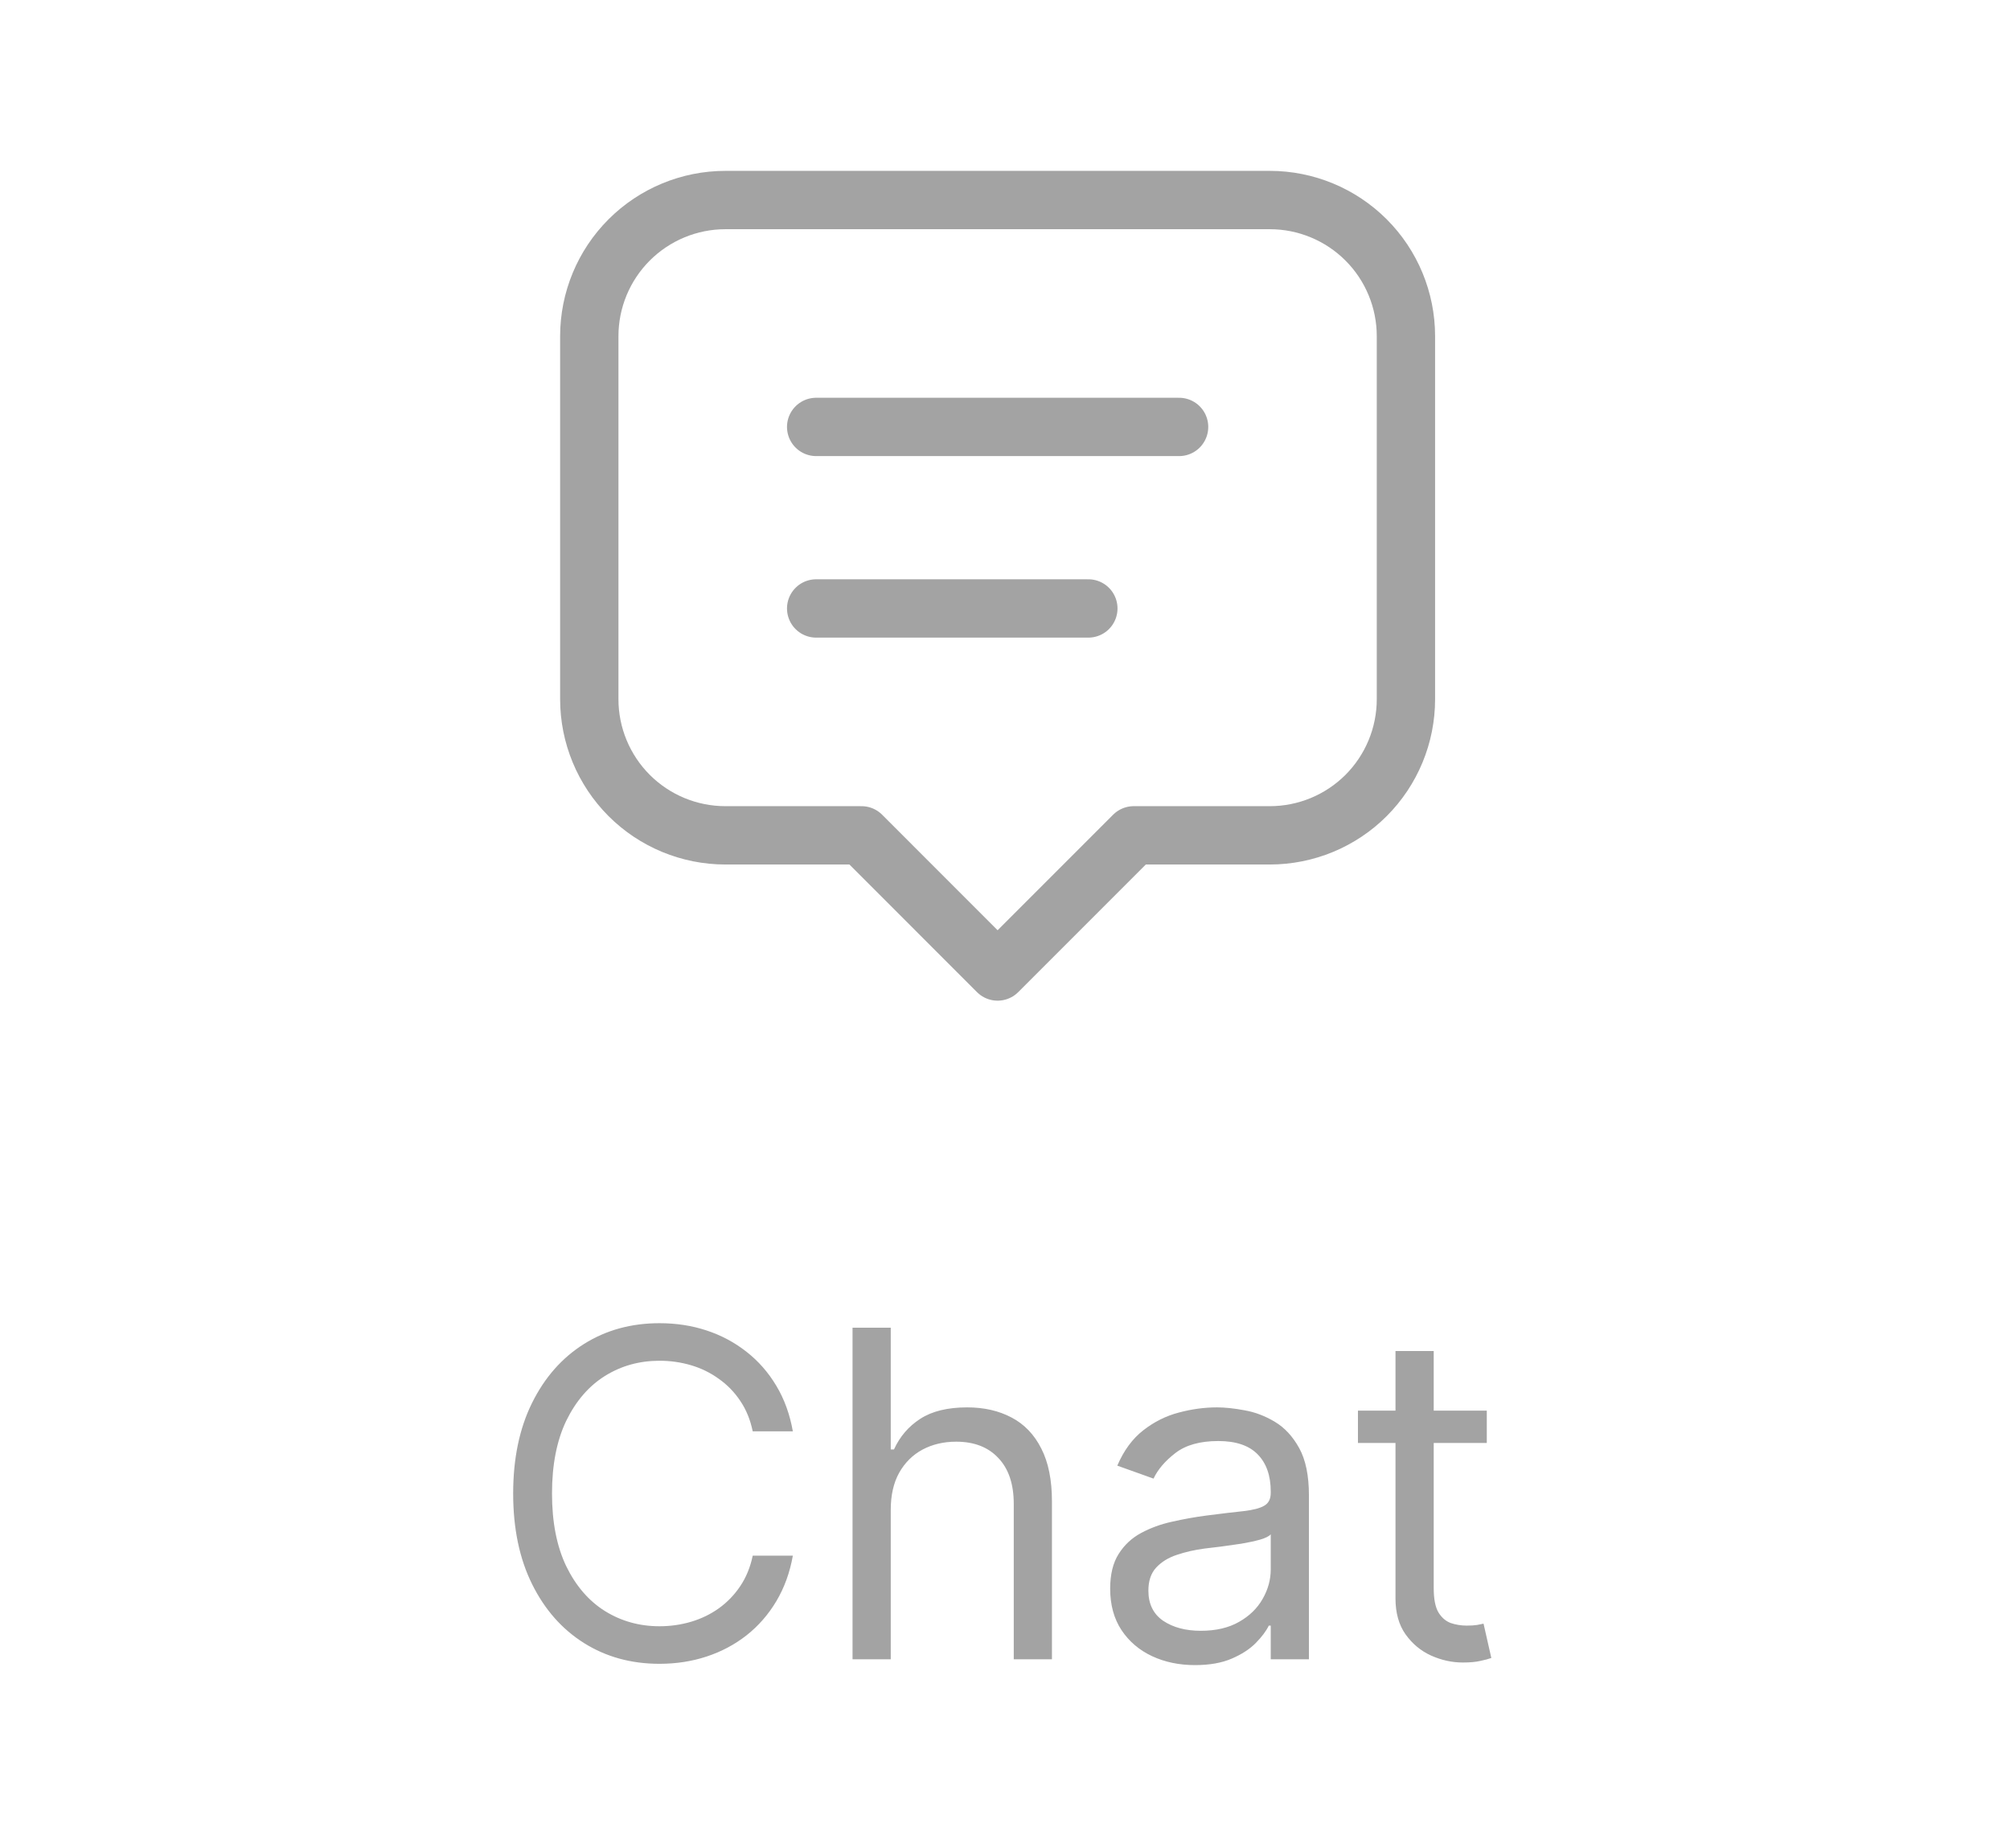 <svg width="62" height="57" viewBox="0 0 62 57" fill="none" xmlns="http://www.w3.org/2000/svg">
<g clip-path="url(#clip0_365_993)">
<path d="M25.175 13.166H36.37" stroke="#A3A3A3" stroke-width="1.799" stroke-linecap="round" stroke-linejoin="round"/>
<path d="M25.175 18.764H33.571" stroke="#A3A3A3" stroke-width="1.799" stroke-linecap="round" stroke-linejoin="round"/>
<path d="M26.574 25.761H22.376C21.262 25.761 20.195 25.319 19.407 24.532C18.62 23.744 18.177 22.676 18.177 21.563V10.367C18.177 9.254 18.62 8.186 19.407 7.399C20.195 6.612 21.262 6.169 22.376 6.169H39.169C40.282 6.169 41.35 6.612 42.138 7.399C42.925 8.186 43.367 9.254 43.367 10.367V21.563C43.367 22.676 42.925 23.744 42.138 24.532C41.35 25.319 40.282 25.761 39.169 25.761H34.971L30.772 29.96L26.574 25.761Z" stroke="#A3A3A3" stroke-width="1.799" stroke-linecap="round" stroke-linejoin="round"/>
</g>
<path d="M24.456 44.141H23.218C23.145 43.785 23.017 43.472 22.834 43.202C22.654 42.932 22.434 42.706 22.174 42.523C21.918 42.337 21.634 42.197 21.321 42.104C21.008 42.011 20.682 41.964 20.342 41.964C19.723 41.964 19.162 42.12 18.66 42.433C18.16 42.746 17.763 43.207 17.466 43.816C17.174 44.425 17.027 45.172 17.027 46.058C17.027 46.943 17.174 47.691 17.466 48.3C17.763 48.909 18.16 49.37 18.66 49.683C19.162 49.995 19.723 50.152 20.342 50.152C20.682 50.152 21.008 50.105 21.321 50.012C21.634 49.919 21.918 49.781 22.174 49.598C22.434 49.411 22.654 49.183 22.834 48.914C23.017 48.641 23.145 48.328 23.218 47.975H24.456C24.363 48.498 24.193 48.965 23.947 49.378C23.701 49.791 23.394 50.142 23.028 50.431C22.662 50.718 22.251 50.936 21.795 51.086C21.342 51.235 20.858 51.31 20.342 51.31C19.47 51.31 18.695 51.097 18.016 50.671C17.337 50.245 16.802 49.639 16.413 48.854C16.023 48.068 15.829 47.136 15.829 46.058C15.829 44.98 16.023 44.047 16.413 43.262C16.802 42.477 17.337 41.871 18.016 41.445C18.695 41.019 19.47 40.806 20.342 40.806C20.858 40.806 21.342 40.88 21.795 41.03C22.251 41.18 22.662 41.4 23.028 41.689C23.394 41.975 23.701 42.325 23.947 42.738C24.193 43.147 24.363 43.615 24.456 44.141ZM27.476 46.557V51.17H26.297V40.945H27.476V44.7H27.575C27.755 44.304 28.025 43.989 28.384 43.756C28.747 43.52 29.23 43.402 29.832 43.402C30.355 43.402 30.812 43.507 31.205 43.716C31.598 43.923 31.902 44.24 32.119 44.67C32.338 45.096 32.448 45.639 32.448 46.297V51.17H31.27V46.377C31.27 45.768 31.112 45.297 30.796 44.965C30.483 44.628 30.048 44.46 29.493 44.46C29.107 44.46 28.76 44.542 28.454 44.705C28.151 44.868 27.912 45.106 27.735 45.419C27.562 45.732 27.476 46.111 27.476 46.557ZM36.861 51.35C36.375 51.35 35.934 51.259 35.538 51.075C35.141 50.889 34.827 50.621 34.594 50.272C34.361 49.919 34.244 49.493 34.244 48.994C34.244 48.554 34.331 48.198 34.504 47.925C34.677 47.649 34.908 47.432 35.198 47.276C35.488 47.12 35.807 47.003 36.157 46.927C36.509 46.847 36.864 46.783 37.22 46.737C37.686 46.677 38.064 46.632 38.353 46.602C38.646 46.569 38.859 46.514 38.992 46.437C39.129 46.361 39.197 46.228 39.197 46.038V45.998C39.197 45.505 39.062 45.123 38.793 44.85C38.526 44.577 38.122 44.44 37.58 44.44C37.017 44.44 36.576 44.563 36.256 44.81C35.937 45.056 35.712 45.319 35.582 45.599L34.464 45.199C34.664 44.733 34.93 44.37 35.263 44.111C35.599 43.848 35.965 43.665 36.361 43.562C36.761 43.455 37.153 43.402 37.54 43.402C37.786 43.402 38.069 43.432 38.388 43.492C38.711 43.548 39.022 43.666 39.322 43.846C39.625 44.026 39.876 44.297 40.076 44.66C40.276 45.023 40.375 45.509 40.375 46.118V51.17H39.197V50.132H39.137C39.057 50.298 38.924 50.476 38.738 50.666C38.551 50.856 38.303 51.017 37.994 51.15C37.684 51.284 37.307 51.35 36.861 51.35ZM37.04 50.292C37.506 50.292 37.899 50.2 38.219 50.017C38.541 49.834 38.784 49.598 38.947 49.308C39.114 49.019 39.197 48.714 39.197 48.395V47.316C39.147 47.376 39.037 47.431 38.868 47.481C38.701 47.527 38.508 47.569 38.288 47.606C38.072 47.639 37.861 47.669 37.654 47.696C37.451 47.719 37.287 47.739 37.16 47.755C36.854 47.795 36.568 47.86 36.301 47.95C36.038 48.037 35.825 48.168 35.662 48.344C35.502 48.518 35.423 48.754 35.423 49.053C35.423 49.463 35.574 49.773 35.877 49.982C36.183 50.188 36.571 50.292 37.04 50.292ZM45.861 43.502V44.5H41.887V43.502H45.861ZM43.045 41.664H44.224V48.974C44.224 49.306 44.272 49.556 44.368 49.722C44.468 49.886 44.595 49.995 44.748 50.052C44.904 50.105 45.069 50.132 45.242 50.132C45.372 50.132 45.478 50.125 45.562 50.112C45.645 50.095 45.711 50.082 45.761 50.072L46.001 51.13C45.921 51.16 45.809 51.19 45.666 51.22C45.523 51.254 45.342 51.27 45.122 51.27C44.789 51.27 44.463 51.199 44.144 51.056C43.827 50.913 43.565 50.694 43.355 50.401C43.148 50.109 43.045 49.739 43.045 49.293V41.664Z" fill="#A3A3A3"/>
<defs>
<clipPath id="clip0_365_993">
<rect width="33.586" height="33.586" fill="white" transform="translate(13.979 0.571)"/>
</clipPath>
</defs>
</svg>
